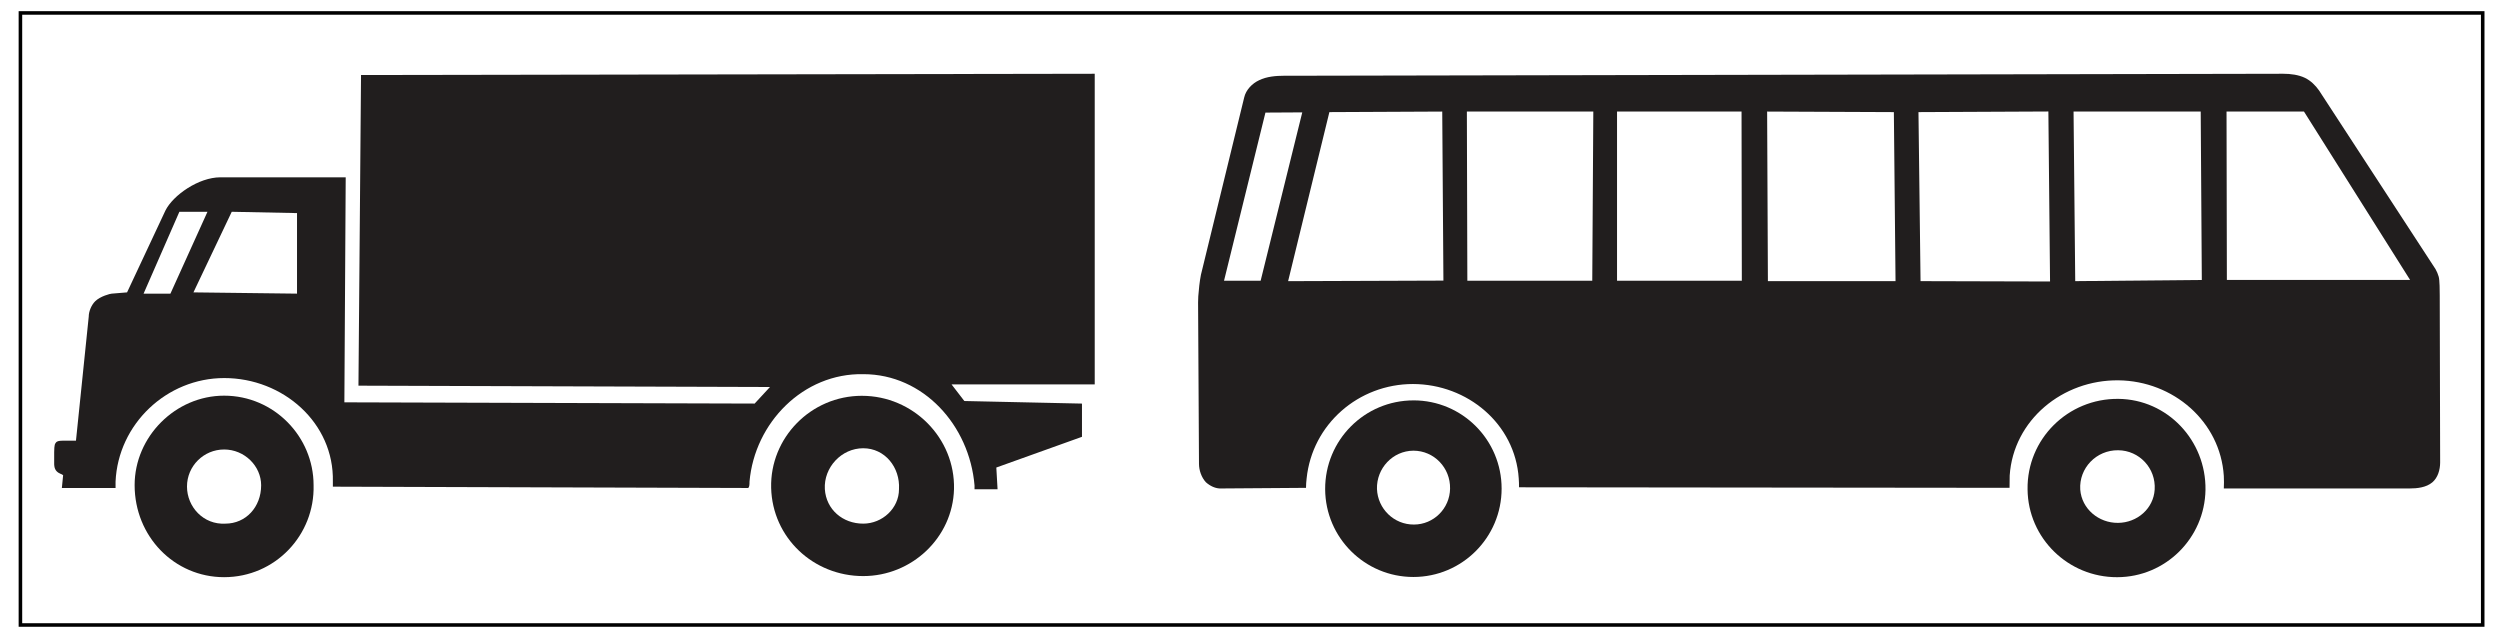 <?xml version="1.0" encoding="UTF-8" standalone="no"?>
<svg
   width="140.793pt"
   height="35.776pt"
   viewBox="0 0 140.793 35.776"
   version="1.1"
   id="svg3513"
   xmlns="http://www.w3.org/2000/svg"
   xmlns:svg="http://www.w3.org/2000/svg">
  <defs
     id="defs3517" />
  <g
     id="layer2"
     style="display:inline">
    <rect
       style="fill:#ffffff;stroke:none;stroke-width:0;stroke-linecap:square;stroke-miterlimit:4;stroke-dasharray:none;stroke-opacity:1"
       id="rect3621"
       width="140.793"
       height="35.776"
       x="0"
       y="8.8817842e-16" />
    <rect
       style="fill:none;stroke:#000000;stroke-width:0.2;stroke-linecap:square;stroke-miterlimit:4;stroke-dasharray:none;stroke-opacity:1"
       id="rect3621-4"
       width="138.669"
       height="34.469"
       x="1.15"
       y="0.729" />
  </g>
  <g
     id="layer1"
     style="display:inline">
    <g
       id="g4194"
       transform="translate(2.852,3.193)"
       style="display:inline">
      <path
         style="fill:#211e1e;fill-opacity:1;fill-rule:nonzero;stroke:none"
         d="m 69.469,1.074 56.266,-0.113 c 0.418,0 0.859,0.059 1.219,0.23 0.324,0.156 0.598,0.426 0.797,0.711 l 6.562,10.066 c 0.07,0.121 0.133,0.273 0.172,0.41 0.062,0.172 0.062,0.879 0.062,1.059 l 0.023,9.41 c 0,0.41 -0.125,0.859 -0.441,1.125 -0.344,0.289 -0.848,0.344 -1.285,0.344 h -10.457 c 0.008,-0.203 0.016,-0.496 0,-0.703 -0.195,-3.074 -2.852,-5.352 -5.934,-5.387 -3.137,-0.035 -5.918,2.23 -6.125,5.363 -0.008,0.203 -0.008,0.496 -0.008,0.691 L 82.695,24.25 c 0,-0.141 0,-0.352 -0.016,-0.5 -0.203,-3.07 -2.883,-5.309 -5.957,-5.316 -3.066,0 -5.672,2.262 -5.988,5.316 -0.02,0.148 -0.035,0.375 -0.035,0.531 l -4.773,0.035 c -0.316,0.016 -0.629,-0.137 -0.867,-0.352 -0.25,-0.273 -0.387,-0.672 -0.387,-1.039 l -0.051,-9.09 c 0,-0.219 0.016,-0.469 0.043,-0.68 0.023,-0.316 0.094,-0.848 0.18,-1.129 l 2.375,-9.734 c 0.098,-0.426 0.449,-0.785 0.836,-0.965 0.426,-0.211 0.961,-0.254 1.414,-0.254"
         id="path3988" />
      <path
         style="fill:#211e1e;fill-opacity:1;fill-rule:nonzero;stroke:none"
         d="m 76.754,19.355 c 2.742,0 4.961,2.227 4.961,4.969 0,2.75 -2.227,4.977 -4.969,4.977 -2.727,0 -4.953,-2.203 -4.969,-4.941 -0.012,-2.766 2.219,-5.004 4.977,-5.004"
         id="path3990" />
      <path
         style="fill:#211e1e;fill-opacity:1;fill-rule:nonzero;stroke:none"
         d="m 116.445,19.27 c 2.773,0.027 4.949,2.348 4.91,5.125 -0.043,2.715 -2.25,4.914 -4.973,4.918 -2.758,0.008 -5.02,-2.195 -5.047,-4.945 -0.043,-2.836 2.273,-5.125 5.109,-5.098"
         id="path3992" />
      <path
         style="fill:#ffffff;fill-opacity:1;fill-rule:nonzero;stroke:none"
         d="m 68.414,3.148 2.074,-0.012 -2.344,9.48 h -2.062 l 2.332,-9.469"
         id="path4000" />
      <path
         style="fill:#ffffff;fill-opacity:1;fill-rule:nonzero;stroke:none"
         d="m 72.016,3.121 6.355,-0.031 0.066,9.52 -8.746,0.031 2.324,-9.52"
         id="path4002" />
      <path
         style="fill:#ffffff;fill-opacity:1;fill-rule:nonzero;stroke:none"
         d="m 79.758,3.09 h 7.121 l -0.059,9.527 H 79.785 L 79.758,3.09"
         id="path4004" />
      <path
         style="fill:#ffffff;fill-opacity:1;fill-rule:nonzero;stroke:none"
         d="m 88.215,3.09 h 7.012 l 0.016,9.527 H 88.215 V 3.09"
         id="path4006" />
      <path
         style="fill:#ffffff;fill-opacity:1;fill-rule:nonzero;stroke:none"
         d="m 96.668,3.09 7.137,0.031 0.094,9.52 h -7.188 l -0.043,-9.551"
         id="path4008" />
      <path
         style="fill:#ffffff;fill-opacity:1;fill-rule:nonzero;stroke:none"
         d="m 105.191,3.121 7.316,-0.035 0.094,9.574 -7.293,-0.02 -0.117,-9.52"
         id="path4010" />
      <path
         style="fill:#ffffff;fill-opacity:1;fill-rule:nonzero;stroke:none"
         d="m 113.926,3.09 h 7.16 l 0.062,9.484 -7.129,0.066 -0.094,-9.551"
         id="path4012" />
      <path
         style="fill:#ffffff;fill-opacity:1;fill-rule:nonzero;stroke:none"
         d="m 122.539,3.09 h 4.363 l 5.977,9.484 h -10.32 l -0.019,-9.484"
         id="path4014" />
      <path
         style="fill:#ffffff;fill-opacity:1;fill-rule:nonzero;stroke:none"
         d="m 76.746,22.188 c 1.168,0 2.09,0.969 2.066,2.137 -0.016,1.117 -0.922,2.023 -2.035,2.023 -1.125,0.008 -2.039,-0.887 -2.082,-2.004 -0.031,-1.164 0.887,-2.148 2.051,-2.156"
         id="path4016" />
      <path
         style="fill:#ffffff;fill-opacity:1;fill-rule:nonzero;stroke:none"
         d="m 116.434,22.164 c 1.195,0.008 2.137,1.016 2.059,2.219 -0.066,1.066 -0.984,1.863 -2.066,1.871 -1.094,0.008 -2.043,-0.793 -2.125,-1.871 -0.078,-1.219 0.91,-2.234 2.133,-2.219"
         id="path4018" />
    </g>
    <g
       id="g4179"
       transform="translate(2.582,3.193)"
       style="display:inline">
      <path
         style="fill:#211e1e;fill-opacity:1;fill-rule:nonzero;stroke:none"
         d="m 10.039,19.09 c 2.809,0 5.039,2.305 5.039,5.039 C 15.152,26.938 12.918,29.312 10.039,29.312 7.23,29.312 5,27.012 5,24.129 5,21.395 7.301,19.09 10.039,19.09"
         id="path3994" />
      <path
         style="fill:#211e1e;fill-opacity:1;fill-rule:nonzero;stroke:none"
         d="m 45.961,19.098 c 2.879,0 5.254,2.375 5.184,5.258 C 51.07,27.09 48.766,29.25 46.031,29.25 c -2.809,0 -5.113,-2.16 -5.184,-4.969 -0.07,-2.809 2.23,-5.184 5.113,-5.184"
         id="path3996" />
      <path
         style="fill:#211e1e;fill-opacity:1;fill-rule:nonzero;stroke:none"
         d="m 59.07,18.457 h -8.062 l 0.719,0.934 6.625,0.145 v 1.871 l -4.824,1.73 c 0,0.07 0.07,1.152 0.07,1.223 h -1.297 c 0,-0.07 0,-0.215 0,-0.215 -0.285,-3.383 -2.879,-6.266 -6.262,-6.266 -3.383,-0.07 -6.121,2.738 -6.41,6.051 0,0.145 0,0.285 -0.07,0.359 l -23.395,-0.074 c 0,-0.07 0,-0.215 0,-0.285 0.074,-3.312 -2.809,-5.832 -6.117,-5.832 -3.242,0 -5.977,2.59 -6.121,5.832 0,0.145 0,0.285 0,0.359 H 0.902 L 0.973,23.57 C 0.902,23.496 0.758,23.496 0.613,23.352 0.469,23.207 0.469,22.992 0.469,22.918 v -0.645 c 0,-0.074 0,-0.434 0.074,-0.504 C 0.613,21.625 0.828,21.625 0.973,21.625 h 0.723 l 0.719,-6.984 c 0,-0.289 0.145,-0.648 0.359,-0.863 C 3.062,13.488 3.637,13.344 3.711,13.344 L 4.574,13.273 6.734,8.664 C 7.164,7.801 8.605,6.793 9.828,6.793 h 7.059 L 16.812,19.465 39.918,19.535 40.781,18.602 17.605,18.527 17.75,1.031 59.07,0.961 v 17.496"
         id="path3998" />
      <path
         style="fill:#ffffff;fill-opacity:1;fill-rule:nonzero;stroke:none"
         d="m 10.039,22.121 c 1.152,0 2.086,0.934 2.086,2.016 0,1.227 -0.863,2.16 -2.016,2.16 -1.223,0.07 -2.16,-0.934 -2.16,-2.09 0,-1.152 0.938,-2.086 2.09,-2.086"
         id="path4020" />
      <path
         style="fill:#ffffff;fill-opacity:1;fill-rule:nonzero;stroke:none"
         d="m 46.031,22.051 c 1.223,0 2.086,1.078 2.016,2.305 0,1.078 -0.938,1.941 -2.016,1.941 -1.152,0 -2.086,-0.793 -2.16,-1.941 -0.07,-1.227 0.938,-2.305 2.16,-2.305"
         id="path4022" />
      <path
         style="fill:#ffffff;fill-opacity:1;fill-rule:nonzero;stroke:none"
         d="m 10.469,8.734 3.676,0.074 V 13.344 L 8.312,13.273 10.469,8.734"
         id="path4024" />
      <path
         style="fill:#ffffff;fill-opacity:1;fill-rule:nonzero;stroke:none"
         d="M 7.52,8.734 H 9.102 L 7.016,13.344 H 5.504 L 7.52,8.734"
         id="path4026" />
    </g>
  </g>
</svg>
